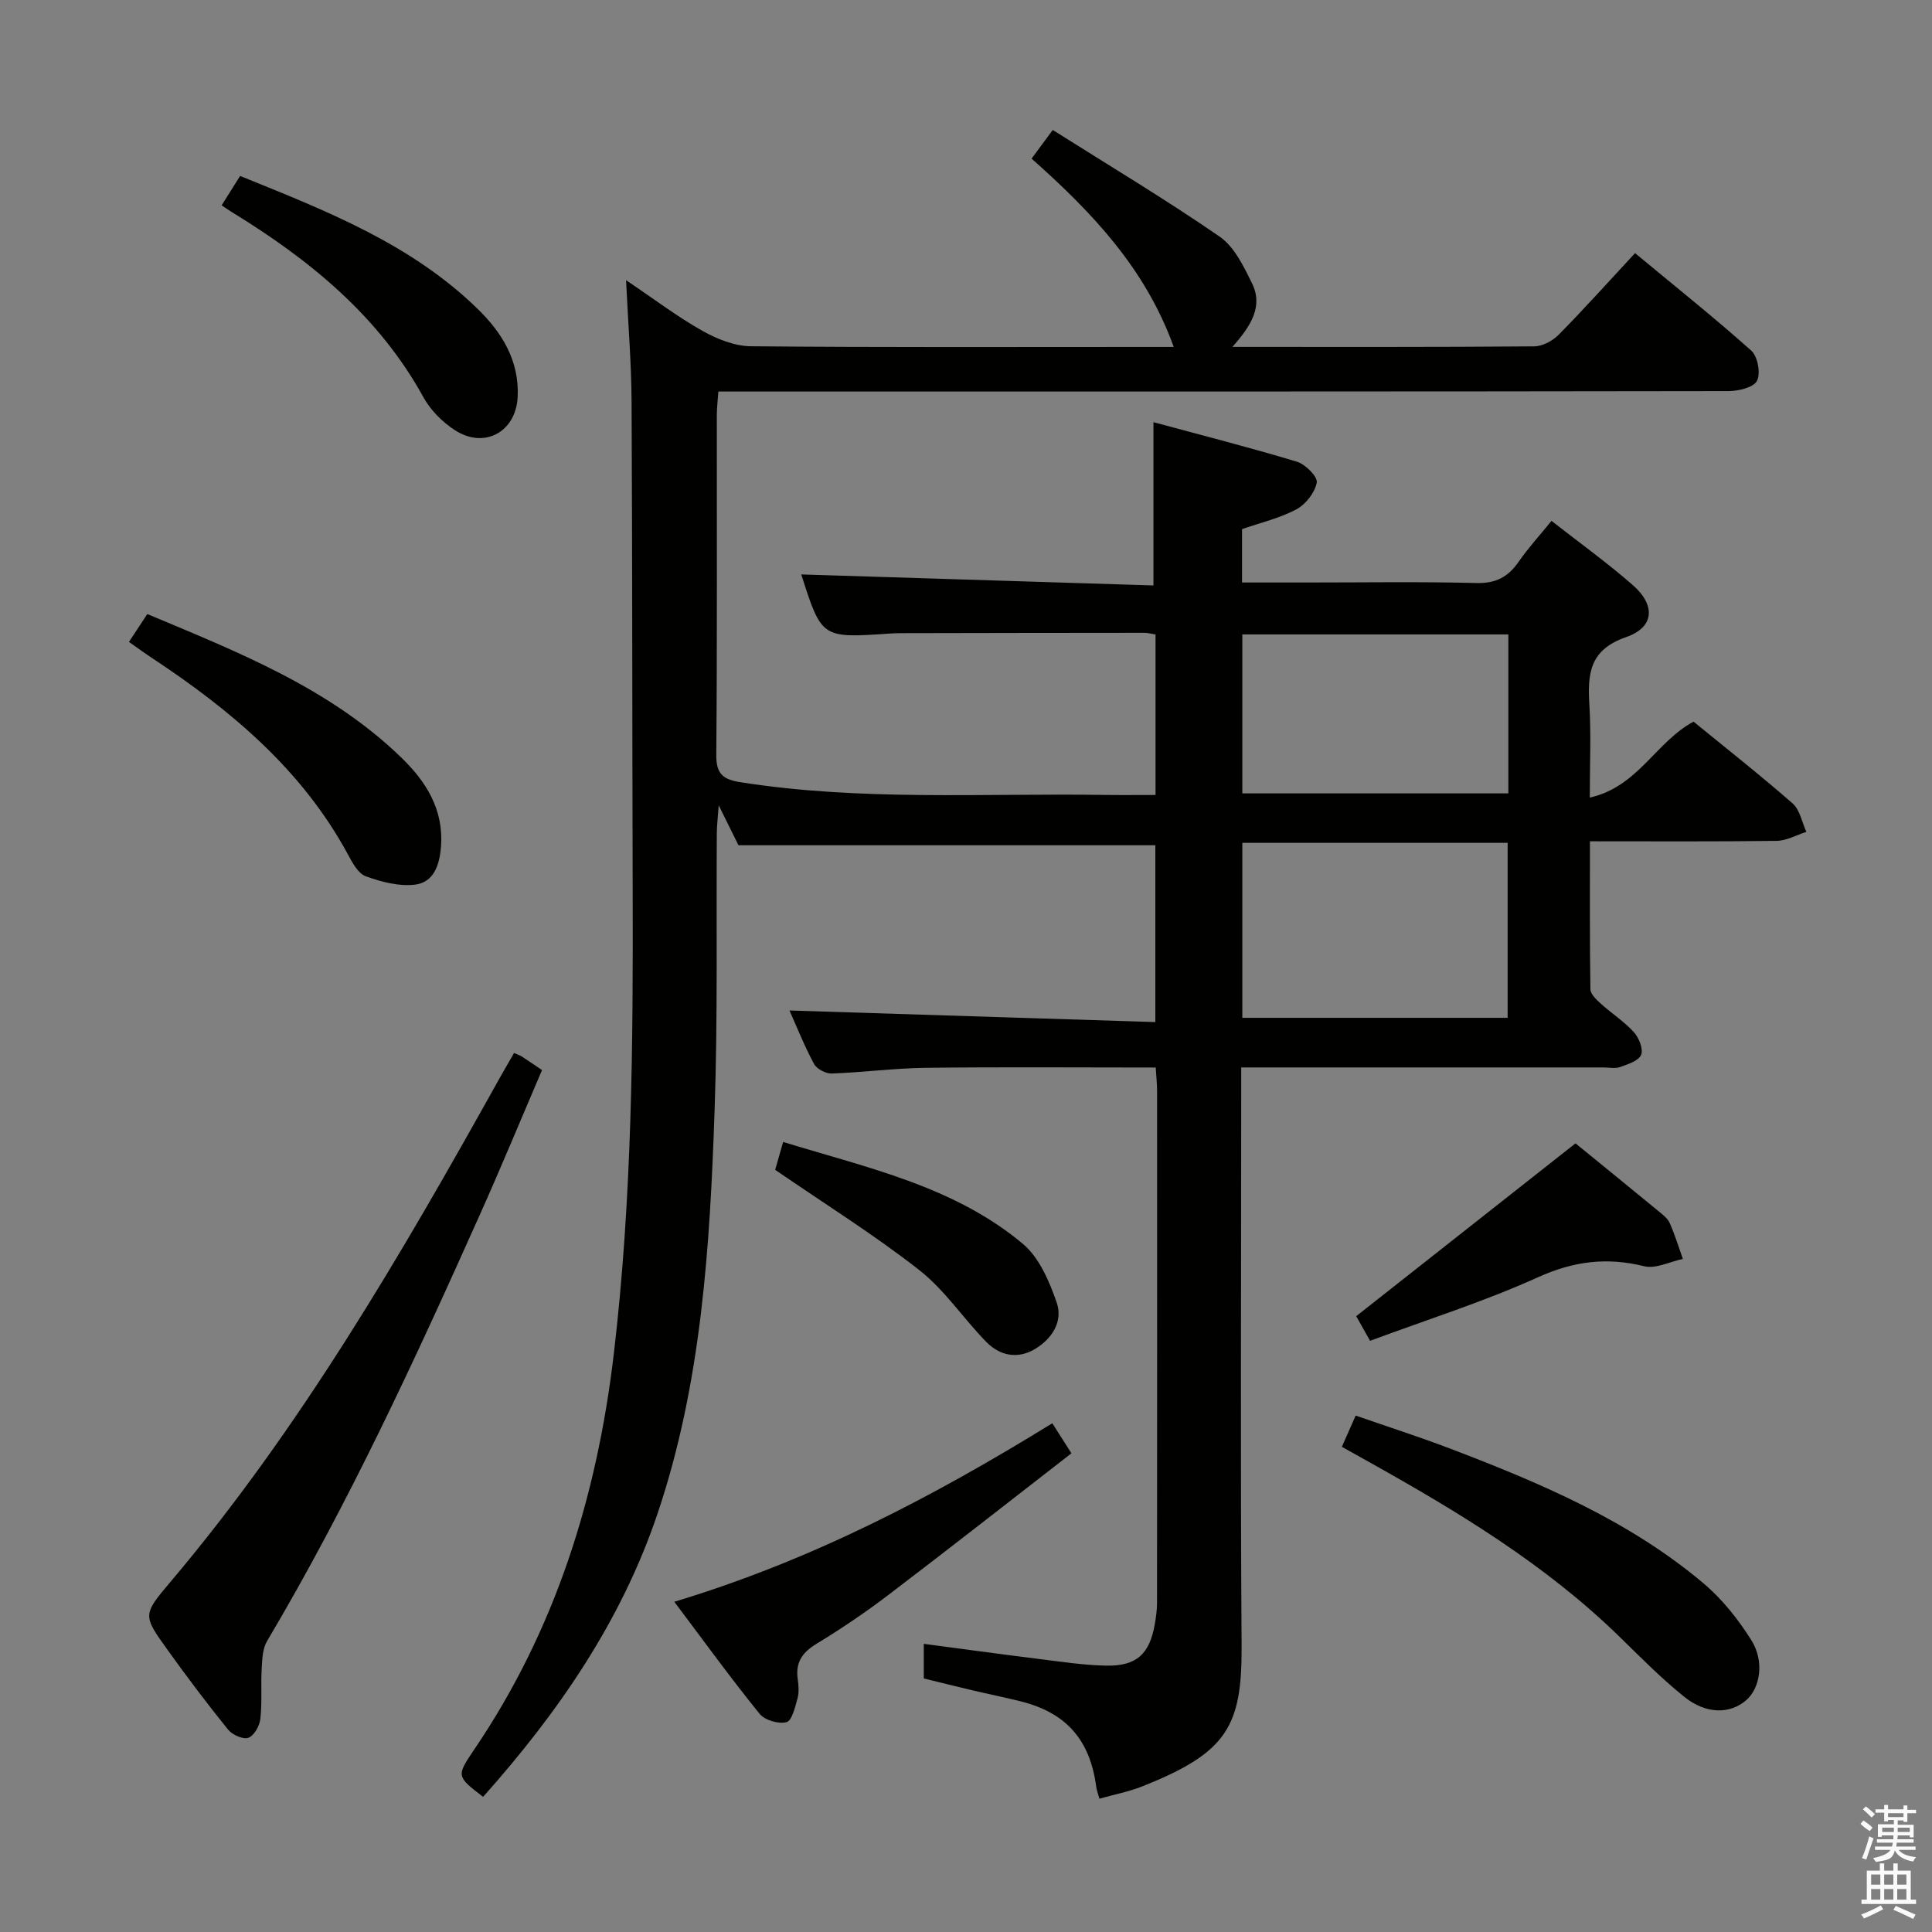 <svg enable-background="new 0 0 400 400" viewBox="0 0 400 400" xmlns="http://www.w3.org/2000/svg"><rect x="0" y="0" width="400" height="400" fill="#808080" stroke="none"/><path d="m385.2 377.6.6-.7c.6.4 1.3.9 1.9 1.5l-.6.7c-.8-.5-1.4-1-1.9-1.5zm.3 7.1c.6-1.4 1.1-2.9 1.5-4.5.3.1.6.3.9.4-.5 1.4-1 2.9-1.5 4.4zm.2-10.1.6-.6c.7.5 1.3 1.1 1.9 1.6l-.7.7c-.6-.6-1.2-1.2-1.8-1.7zm8.4-.8h.8v.9h1.8v.7h-1.8v1.8h-.8v-.3h-1.2v.9h3.3v2.6h-.8v-.4h-2.5c0 .3 0 .6-.1.8h3.4v.7h-3.5c0 .3-.1.6-.1.8h4v.7h-3.5c.7.9 1.9 1.3 3.6 1.5-.2.2-.4.5-.6.9-1.9-.3-3.2-1.1-3.8-2.3-.5 2.1-1.8 2-3.9 2.4-.2-.3-.4-.5-.6-.8 1.9-.4 3.1-.9 3.6-1.7h-3.2v-.7h3.5c.1-.2.1-.5.2-.8h-3.3v-.7h3.4c0-.2 0-.5 0-.8h-2.4v.3h-.8v-2.6h3.3v-.9h-1.2v.3h-.8v-1.8h-1.8v-.7h1.8v-.9h.8v.9h3.2zm-4.4 5.5h2.4c0-.3 0-.6 0-.9h-2.4zm1.2-3.1h3.2v-.8h-3.2zm4.4 2.2h-2.4v.9h2.5v-.9z" fill="#fafafb"/><path d="m389.2 385.8h.9v1.5h1.9v-1.5h.9v1.5h2.7v6h1.1v.9h-11.3v-.9h1.1v-6h2.7zm.2 8.7.5.8c-1.2.6-2.5 1.3-4 1.9-.2-.3-.3-.6-.6-.8 1.6-.6 3-1.3 4.1-1.9zm-2-4.3h1.9v-2.1h-1.9zm0 3.1h1.9v-2.2h-1.9zm2.7-3.1h1.9v-2.1h-1.9zm0 3.1h1.9v-2.2h-1.9zm2.4 1.3c1.4.6 2.7 1.2 4.1 1.8l-.5.9c-1.5-.7-2.8-1.4-4.1-1.9zm2.2-6.5h-1.9v2.1h1.9zm-1.9 5.2h1.9v-2.2h-1.9z" fill="#fafafb"/><g fill="#010100"><path d="m255.16 71.82c21.5 0 41.99.06 62.48-.11 1.71-.01 3.81-1.13 5.05-2.39 5.25-5.32 10.25-10.9 15.83-16.91 8.16 6.77 16.3 13.26 24.06 20.18 1.33 1.19 1.98 4.68 1.2 6.24-.68 1.37-3.8 2.13-5.85 2.14-67.66.11-135.31.09-202.97.09-1.97 0-3.93 0-6.23 0-.13 1.87-.31 3.33-.32 4.79-.02 23.5.09 46.99-.11 70.49-.03 3.96 1.47 5.05 5.01 5.61 24.99 3.93 50.16 2.26 75.26 2.63 3.45.05 6.91.01 10.67.01 0-11.35 0-22.1 0-33.22-.77-.12-1.54-.35-2.3-.35-16.83.01-33.66.03-50.49.07-.83 0-1.67.04-2.5.1-13.84.93-13.84.93-18.06-12.26 24.16.76 48.42 1.52 72.92 2.28 0-11.57 0-22.21 0-33.8 9.8 2.65 19.83 5.2 29.73 8.19 1.74.53 4.31 3.12 4.08 4.31-.39 2.08-2.28 4.51-4.21 5.54-3.45 1.84-7.39 2.75-11.26 4.1v11.05h13.55c11.67 0 23.33-.19 34.99.11 4.01.1 6.54-1.25 8.72-4.39 1.97-2.86 4.35-5.44 6.81-8.48 5.75 4.5 11.52 8.65 16.85 13.31 4.74 4.16 4.47 8.73-1.41 10.76-7.69 2.66-7.98 7.72-7.59 14.15.36 5.94.08 11.91.08 19.07 9.99-2.22 13.68-11.55 21.48-15.72 6.73 5.5 13.78 11.04 20.51 16.93 1.51 1.32 1.93 3.89 2.85 5.89-2.05.65-4.09 1.83-6.14 1.86-12.64.17-25.28.09-38.67.09 0 10.47-.06 20.56.1 30.65.02 1.02 1.27 2.17 2.19 3 2.21 2 4.79 3.65 6.78 5.84 1.06 1.17 2.02 3.5 1.53 4.71-.51 1.25-2.74 1.96-4.36 2.54-1.03.37-2.31.08-3.47.08-23 0-45.99 0-68.99 0-1.8 0-3.6 0-5.98 0v5.7c0 37.99-.18 75.99.08 113.98.11 16.78-3 22.19-20.56 29.17-2.74 1.09-5.69 1.65-8.88 2.55-.28-1.04-.56-1.75-.66-2.49-1.3-9.73-6.22-15.32-15.7-17.68-3.38-.84-6.8-1.53-10.19-2.33-3.2-.75-6.39-1.56-9.81-2.4 0-2.22 0-4.3 0-7.16 8 1.06 15.68 2.11 23.37 3.07 4.78.59 9.56 1.35 14.36 1.44 6.33.13 9.03-2.4 10.1-8.6.26-1.46.46-2.96.46-4.44.03-35.33.02-70.66.01-105.98 0-1.46-.17-2.93-.28-4.81-16.08 0-31.88-.13-47.67.06-6.47.08-12.94.95-19.42 1.18-1.23.04-3.09-.94-3.66-2-2.03-3.78-3.62-7.79-5.08-11.05 25.05.79 50.19 1.59 75.75 2.4 0-12.87 0-24.78 0-36.61-28.66 0-57.18 0-86.31 0-.89-1.8-2.18-4.39-4.09-8.27-.2 2.82-.38 4.23-.39 5.65-.13 19.16.2 38.34-.46 57.48-.97 28.25-2.69 56.49-11.84 83.6-7.52 22.28-20.59 41.17-36.09 58.56-5.53-4.26-5.57-4.28-1.81-9.84 16.78-24.77 25.38-52.29 28.87-81.86 3.78-32 4.01-64.08 3.91-96.2-.1-33.66-.06-67.32-.23-100.98-.04-7.92-.7-15.84-1.14-25.13 5.97 4.02 10.7 7.62 15.83 10.5 3.01 1.69 6.66 3.15 10.03 3.18 27.16.25 54.32.14 81.49.14h6.04c-5.89-16.32-16.93-27.88-29.43-38.99 1.29-1.75 2.51-3.41 4.38-5.93 11.7 7.39 23.37 14.37 34.54 22.07 3.02 2.08 4.97 6.12 6.69 9.62 2.4 4.82-.18 8.87-4.03 13.22zm2.05 138.91h54.93c0-12.22 0-24.25 0-36.23-18.55 0-36.64 0-54.93 0zm55.08-79.38c-18.6 0-36.8 0-55.08 0v32.91h55.08c0-11.06 0-21.8 0-32.91z"/><path d="m106.43 218.01c.67.3 1.16.45 1.57.71 1.25.8 2.47 1.65 4.22 2.83-4.29 10.01-8.45 20.08-12.91 30.03-13.43 30.01-27.2 59.85-44.02 88.19-.93 1.57-1 3.76-1.11 5.68-.2 3.48.11 7-.28 10.45-.16 1.44-1.31 3.47-2.48 3.89-1.09.39-3.32-.61-4.19-1.68-4.38-5.42-8.58-10.99-12.64-16.66-4.97-6.93-5.05-7.14.51-13.71 27.01-31.91 47.88-67.83 68.14-104.16 1.04-1.87 2.12-3.71 3.19-5.57z"/><path d="m277.82 299.55c.95-2.15 1.74-3.95 2.86-6.47 6.6 2.3 13.16 4.4 19.59 6.85 18.66 7.12 37.04 14.89 52.49 27.94 3.85 3.25 7.13 7.42 9.83 11.7 2.78 4.41 1.83 9.95-1.07 12.45-3.33 2.87-8.27 2.94-12.81-.71-4.77-3.83-9.09-8.23-13.48-12.51-15.28-14.89-33.31-25.79-51.77-36.1-1.73-.97-3.47-1.94-5.64-3.15z"/><path d="m139.61 331.63c28.52-8.61 53.62-21.77 78.26-36.96 1.2 1.89 2.32 3.65 3.96 6.22-12.79 9.92-25.32 19.76-38 29.4-4.76 3.62-9.75 6.98-14.86 10.09-2.93 1.79-4.29 3.87-3.81 7.26.18 1.31.3 2.74-.04 3.98-.5 1.8-1.14 4.62-2.28 4.93-1.63.45-4.5-.4-5.57-1.72-5.95-7.34-11.49-14.99-17.66-23.2z"/><path d="m26.7 132.9c1.35-2.05 2.43-3.69 3.8-5.77 18.76 7.88 37.64 15.26 52.55 29.68 5.15 4.98 8.84 10.77 8.25 18.46-.29 3.8-1.46 7.42-5.42 7.89-3.3.39-6.95-.57-10.16-1.74-1.59-.58-2.77-2.82-3.7-4.55-9.48-17.5-24.17-29.79-40.4-40.54-1.52-.99-2.98-2.06-4.92-3.43z"/><path d="m45.89 42.51c1.31-2.08 2.44-3.88 3.82-6.08 17.73 7.18 35.4 14.03 49.28 27.62 4.98 4.88 8.52 10.63 8.19 18.07-.32 7.28-6.88 10.95-13.05 6.91-2.55-1.66-4.98-4.1-6.44-6.74-9.3-16.92-23.62-28.53-39.69-38.38-.57-.34-1.1-.72-2.11-1.4z"/><path d="m326.19 236.72c5.25 4.28 11.19 9.1 17.09 13.96.9.74 1.95 1.51 2.4 2.51 1.08 2.41 1.85 4.96 2.74 7.46-2.69.56-5.61 2.1-8.01 1.51-7.73-1.91-14.6-1.06-21.98 2.28-11.15 5.05-22.92 8.75-34.77 13.16-1.25-2.23-2.29-4.06-2.87-5.1 15.22-12 30.15-23.77 45.4-35.78z"/><path d="m160.49 242.2c.24-.84.86-2.99 1.65-5.77 17.55 5.39 35.4 9.18 49.64 21.1 3.39 2.84 5.48 7.78 7 12.15 1.35 3.91-.97 7.53-4.54 9.64-3.57 2.12-7.24 1.37-10.02-1.47-4.76-4.85-8.61-10.76-13.89-14.89-9.33-7.31-19.45-13.62-29.84-20.76z"/></g></svg>